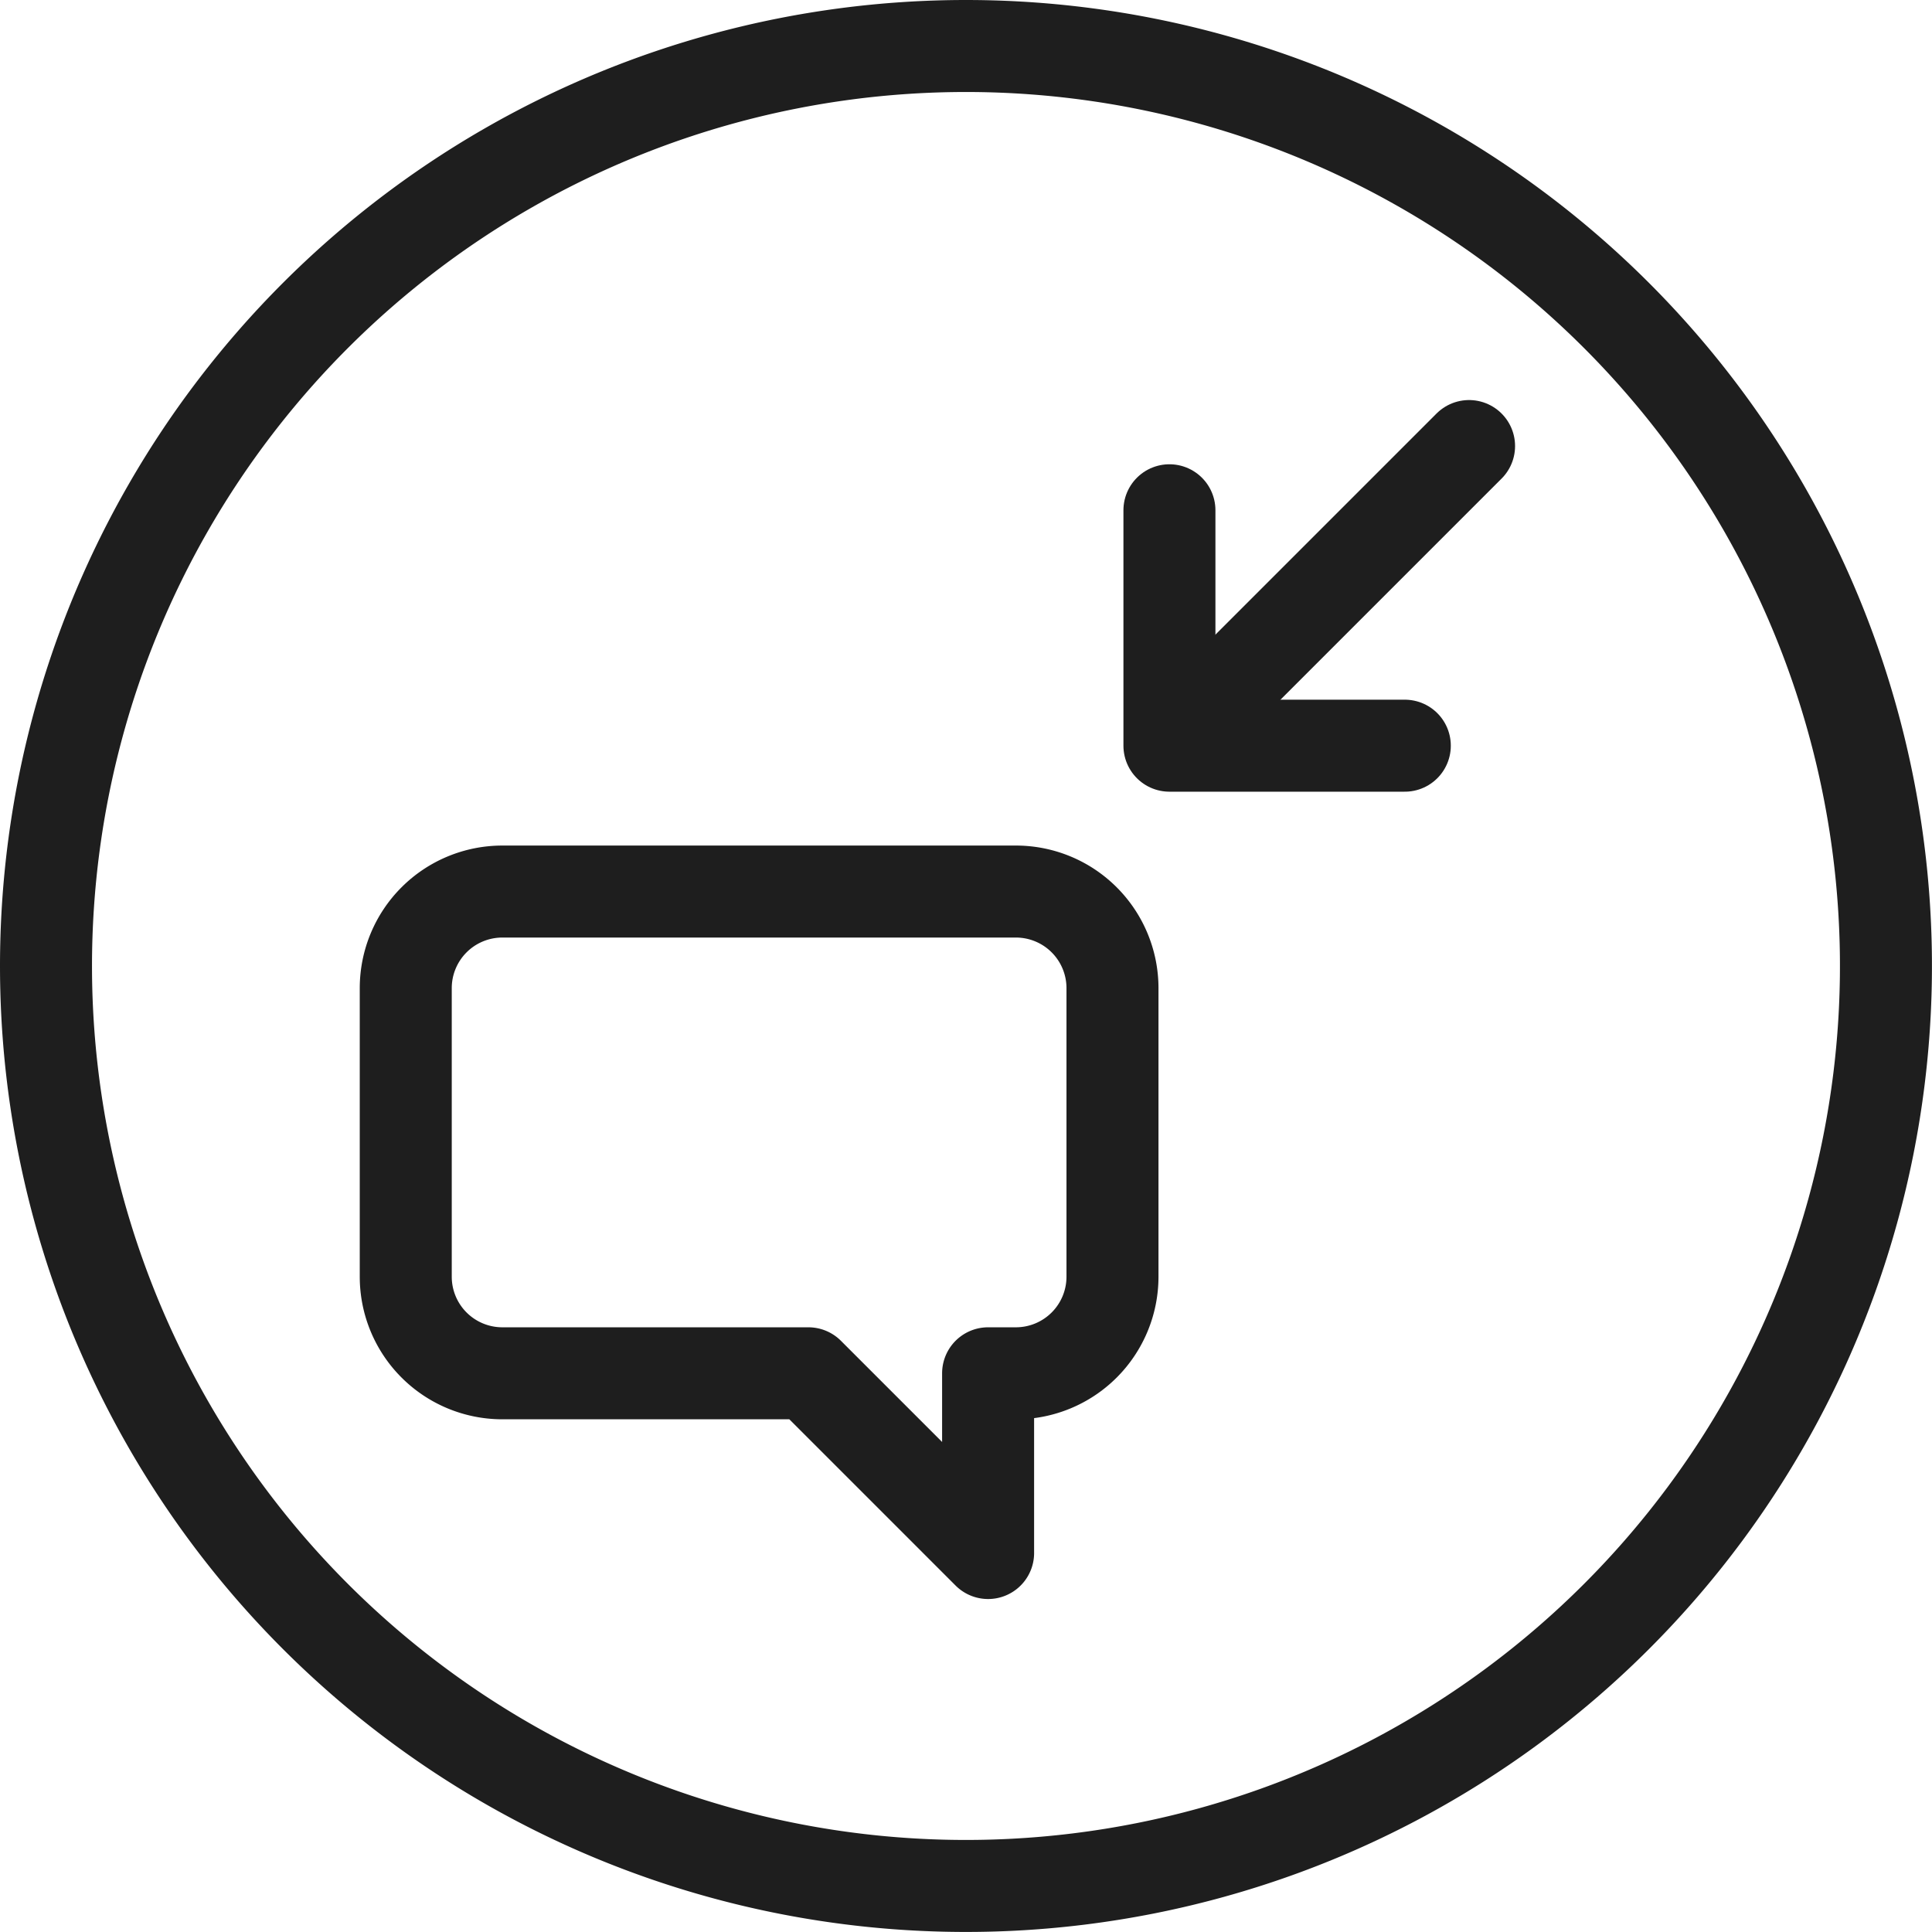 <svg xmlns="http://www.w3.org/2000/svg" viewBox="0 0 42.001 42.002">
  <defs>
    <style>
      .cls-1 {
        fill: none;
        stroke: #1e1e1e;
        stroke-linecap: round;
        stroke-linejoin: round;
        stroke-miterlimit: 10;
        stroke-width: 2px;
      }
    </style>
  </defs>
  <g id="axor_feedback" transform="translate(1 1)">
    <path id="Shape" class="cls-1" d="M20,0A20,20,0,1,1,0,20,20,20,0,0,1,20,0Z"/>
    <g id="_1753223071056" transform="translate(24 8)">
      <path id="Shape-2" data-name="Shape" class="cls-1" d="M0,6.156,6.156,0" transform="translate(0.781 0.697)"/>
      <path id="Shape-3" data-name="Shape" class="cls-1" d="M5.117,5.118H0V0" transform="translate(0.423 2.093)"/>
    </g>
    <path id="Shape-4" data-name="Shape" class="cls-1" d="M2.094,0H13.27a2.1,2.1,0,0,1,2.094,2.094V8.378a2.1,2.1,0,0,1-2.094,2.095h-.61V14.38L8.753,10.473H2.094A2.1,2.1,0,0,1,0,8.378V2.094A2.1,2.1,0,0,1,2.094,0Z" transform="translate(7.821 18.382)"/>
  </g>
</svg>
